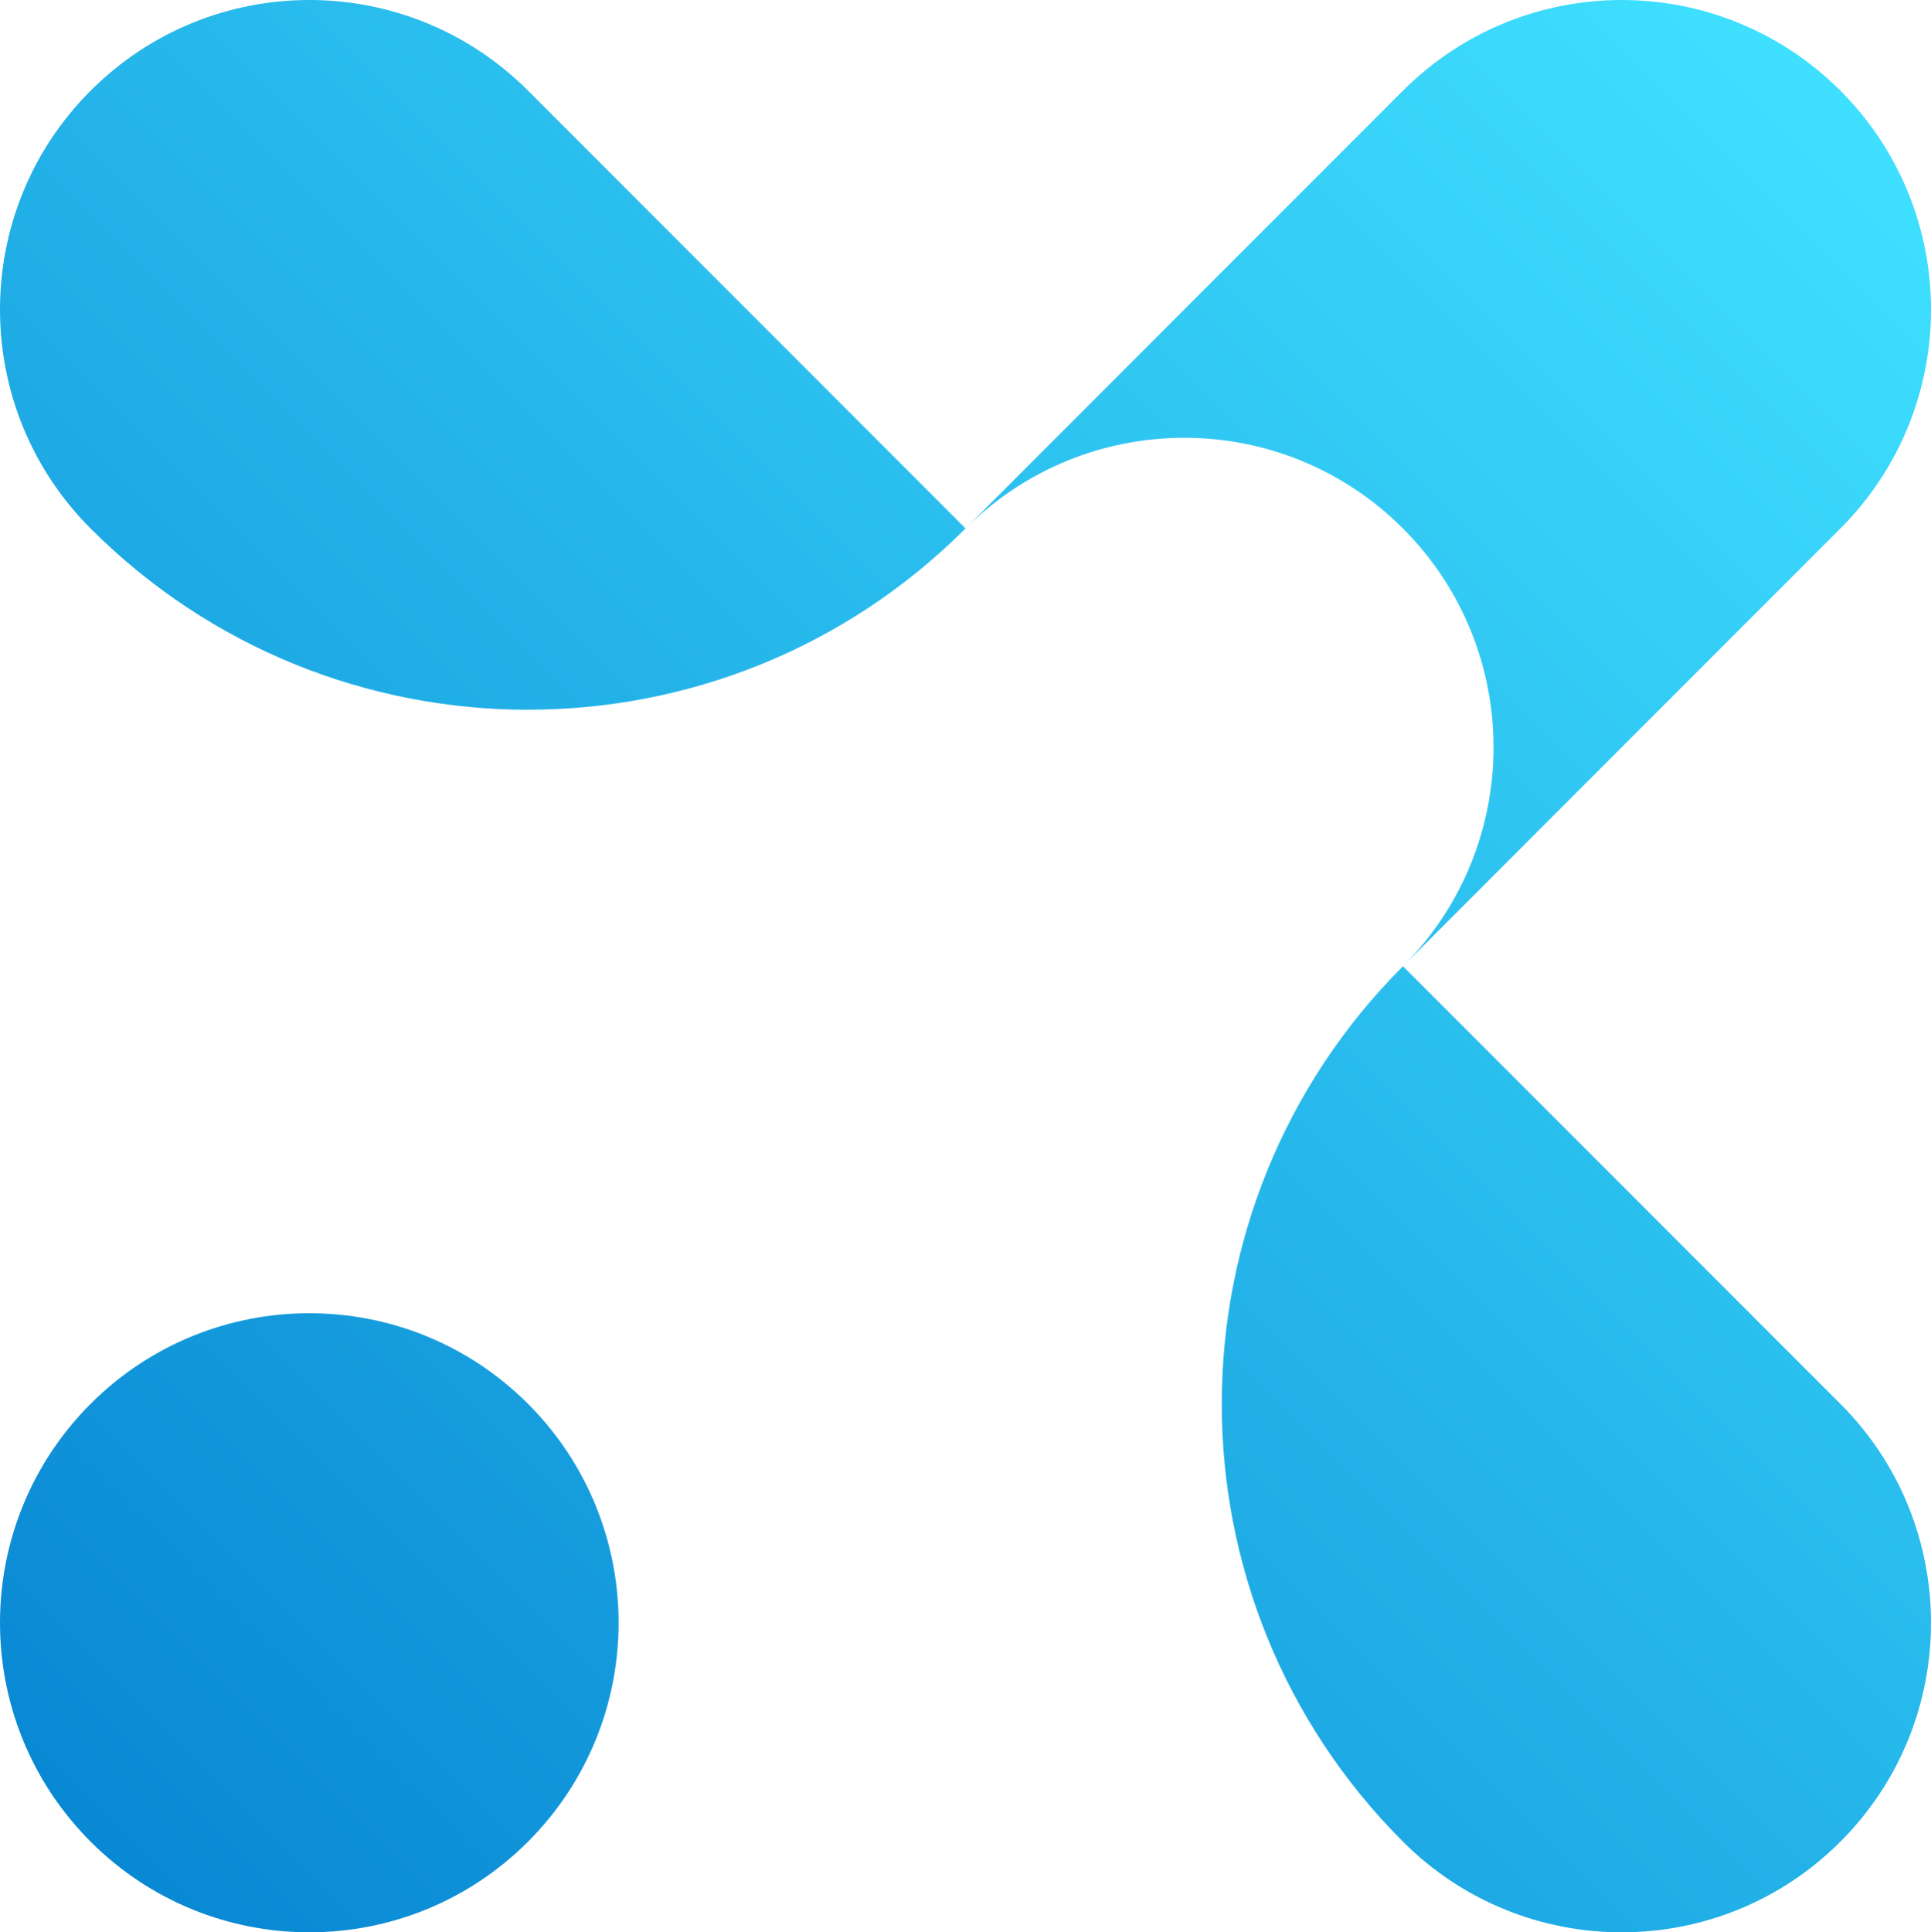 <?xml version="1.0" encoding="UTF-8" standalone="no"?>
<svg
   id="Layer_2"
   data-name="Layer 2"
   viewBox="-66 0 406.77 407.002"
   version="1.1"
   sodipodi:docname="xxenta-x.svg"
   width="406.77"
   height="407.002"
   inkscape:version="1.4 (e7c3feb1, 2024-10-09)"
   xmlns:inkscape="http://www.inkscape.org/namespaces/inkscape"
   xmlns:sodipodi="http://sodipodi.sourceforge.net/DTD/sodipodi-0.dtd"
   xmlns:xlink="http://www.w3.org/1999/xlink"
   xmlns="http://www.w3.org/2000/svg"
   xmlns:svg="http://www.w3.org/2000/svg">
  <sodipodi:namedview
     id="namedview3"
     pagecolor="#505050"
     bordercolor="#eeeeee"
     borderopacity="1"
     inkscape:showpageshadow="0"
     inkscape:pageopacity="0"
     inkscape:pagecheckerboard="0"
     inkscape:deskcolor="#505050"
     showgrid="false"
     inkscape:zoom="0.3"
     inkscape:cx="73.333333"
     inkscape:cy="-156.66667"
     inkscape:window-width="1352"
     inkscape:window-height="663"
     inkscape:window-x="207"
     inkscape:window-y="128"
     inkscape:window-maximized="0"
     inkscape:current-layer="Layer_2" />
  <defs
     id="defs2">
    <style
       id="style1">
      .cls-1 {
        fill: url(#linear-gradient);
      }

      .cls-1, .cls-2 {
        stroke-width: 0px;
      }

      .cls-2 {
        fill: url(#linear-gradient-2);
      }
    </style>
    <linearGradient
       id="linear-gradient"
       x1="83.44"
       y1="390.31"
       x2="316.73"
       y2="623.6"
       gradientUnits="userSpaceOnUse">
      <stop
         offset="0"
         stop-color="#3fe0ff"
         id="stop1" />
      <stop
         offset="1"
         stop-color="#0988d3"
         id="stop2" />
    </linearGradient>
    <linearGradient
       id="linear-gradient-2"
       x1="6322.58"
       y1="19.15"
       x2="6691.28"
       y2="387.85"
       gradientTransform="matrix(-1,0,0,1,6644.32,0.003)"
       xlink:href="#linear-gradient" />
  </defs>
  <path
     class="cls-2"
     d="m 229.54,19.102 c 12.72,-12.73 29.4,-19.1 46.07,-19.1 16.68,0 33.35,6.37 46.08,19.1 25.44,25.46 25.44,66.73 0,92.2 l -46.08,46.1 -46.07,46.11 c 25.44,-25.47 25.44,-66.74 0,-92.2 -25.44,-25.47 -66.71,-25.47 -92.15,0 l 46.07,-46.11 z m -276.46,368.8 c 12.73,12.73 29.4,19.1 46.08,19.1 16.68,0 33.35,-6.37 46.07,-19.1 12.72,-12.73 19.08,-29.41 19.08,-46.1 0,-16.69 -6.36,-33.37 -19.08,-46.11 -12.72,-12.72 -29.39,-19.09 -46.07,-19.09 -16.68,0 -33.35,6.37 -46.08,19.09 -25.44,25.47 -25.44,66.74 0,92.2 z m 368.61,-92.2 -92.15,-92.19 c -25.44,25.46 -38.17,58.83 -38.17,92.2 0,33.36 12.73,66.73 38.17,92.19 12.72,12.73 29.39,19.1 46.07,19.1 16.68,0 33.35,-6.37 46.08,-19.1 12.73,-12.73 19.08,-29.41 19.08,-46.1 0,-16.69 -6.35,-33.37 -19.08,-46.11 z M 45.24,149.482 c 33.35,0 66.7,-12.72 92.15,-38.18 l -92.15,-92.2 c -25.44,-25.47 -66.71,-25.47 -92.15,0 -12.73,12.72 -19.09,29.41 -19.09,46.1 0,16.69 6.35,33.37 19.08,46.11 25.45,25.46 58.8,38.18 92.15,38.18 z"
     id="path3"
     style="fill:url(#linear-gradient-2)" />
</svg>
